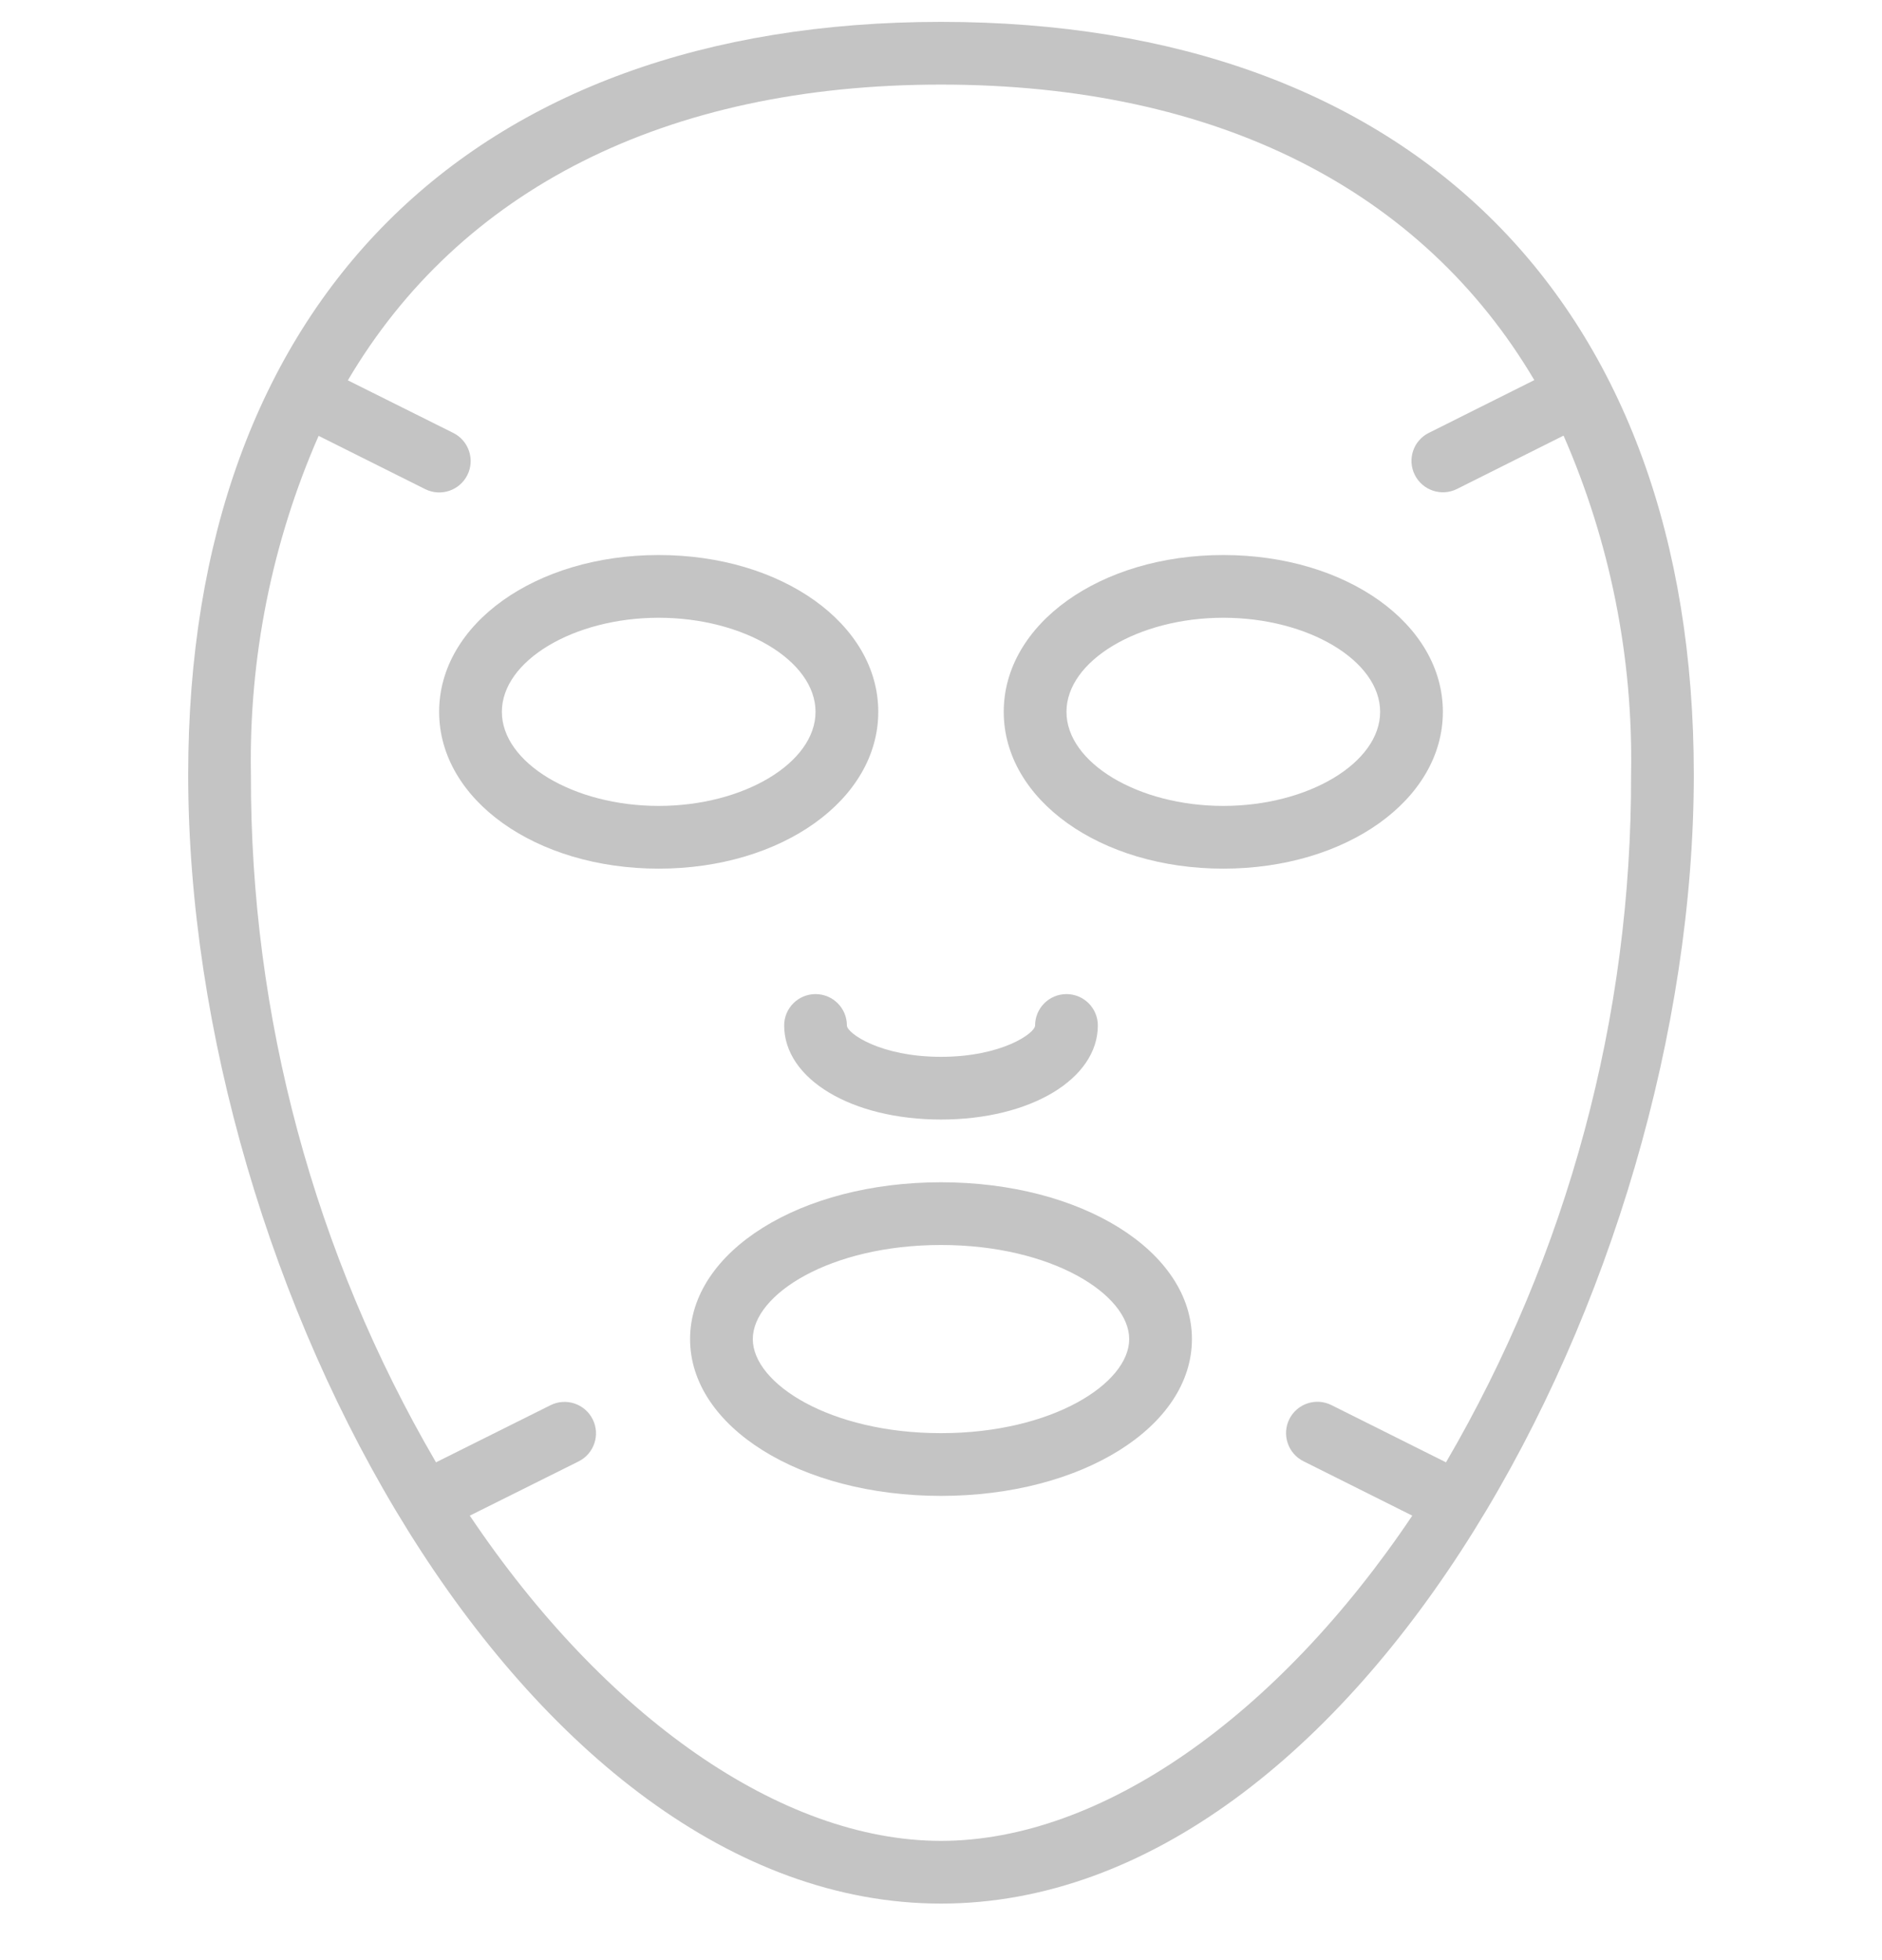 <svg width="24" height="25" viewBox="0 0 24 25" fill="none" xmlns="http://www.w3.org/2000/svg">
<g clip-path="url(#clip0_1_4585)">
<path d="M12 24.279C17.32 24.279 21.6 16.401 21.6 9.879C21.6 3.867 18.011 0.279 12 0.279C5.989 0.279 2.4 3.867 2.4 9.879C2.4 16.401 6.68 24.279 12 24.279ZM4.063 5.559L5.423 6.239C5.621 6.337 5.861 6.257 5.96 6.059C6.059 5.862 5.978 5.621 5.781 5.522L4.436 4.851C5.861 2.432 8.473 1.079 12 1.079C15.528 1.079 18.139 2.432 19.566 4.848L18.221 5.521C18.023 5.619 17.943 5.86 18.042 6.057C18.141 6.255 18.381 6.335 18.579 6.237L19.939 5.556C20.535 6.918 20.828 8.393 20.8 9.879C20.809 12.961 19.994 15.989 18.44 18.651L16.979 17.921C16.782 17.822 16.541 17.902 16.442 18.1C16.344 18.297 16.424 18.538 16.622 18.637L18.01 19.331C16.293 21.889 14.04 23.479 12 23.479C9.96 23.479 7.708 21.889 5.991 19.331L7.379 18.639C7.577 18.54 7.657 18.299 7.558 18.102C7.459 17.904 7.219 17.824 7.021 17.922L5.56 18.651C4.006 15.989 3.191 12.961 3.2 9.879C3.173 8.393 3.467 6.919 4.063 5.559Z" fill="#C4C4C4"/>
<path d="M8.4 11.079C9.97 11.079 11.2 10.198 11.2 9.079C11.2 7.959 9.97 7.079 8.4 7.079C6.83 7.079 5.6 7.959 5.6 9.079C5.6 10.198 6.83 11.079 8.4 11.079ZM8.4 7.879C9.484 7.879 10.4 8.428 10.4 9.079C10.4 9.729 9.484 10.279 8.4 10.279C7.316 10.279 6.4 9.729 6.4 9.079C6.4 8.428 7.316 7.879 8.4 7.879Z" fill="#C4C4C4"/>
<path d="M15.6 11.079C17.17 11.079 18.4 10.198 18.4 9.079C18.4 7.959 17.17 7.079 15.6 7.079C14.03 7.079 12.8 7.959 12.8 9.079C12.8 10.198 14.03 11.079 15.6 11.079ZM15.6 7.879C16.684 7.879 17.6 8.428 17.6 9.079C17.6 9.729 16.684 10.279 15.6 10.279C14.516 10.279 13.6 9.729 13.6 9.079C13.6 8.428 14.516 7.879 15.6 7.879Z" fill="#C4C4C4"/>
<path d="M10.8 13.079C10.8 12.858 10.621 12.679 10.4 12.679C10.179 12.679 10 12.858 10 13.079C10 13.762 10.86 14.279 12 14.279C13.14 14.279 14 13.762 14 13.079C14 12.858 13.821 12.679 13.6 12.679C13.379 12.679 13.2 12.858 13.2 13.079C13.2 13.178 12.774 13.479 12 13.479C11.226 13.479 10.8 13.178 10.8 13.079Z" fill="#C4C4C4"/>
<path d="M12 15.079C10.206 15.079 8.8 15.959 8.8 17.079C8.8 18.198 10.206 19.079 12 19.079C13.794 19.079 15.2 18.198 15.2 17.079C15.2 15.959 13.794 15.079 12 15.079ZM12 18.279C10.585 18.279 9.6 17.646 9.6 17.079C9.6 16.511 10.585 15.879 12 15.879C13.414 15.879 14.4 16.511 14.4 17.079C14.4 17.646 13.414 18.279 12 18.279Z" fill="#C4C4C4"/>
</g>
<defs>
<clipPath id="clip0_1_4585">
<rect width="24" height="24" fill="white" transform="translate(0 0.279)"/>
</clipPath>
</defs>
</svg>
